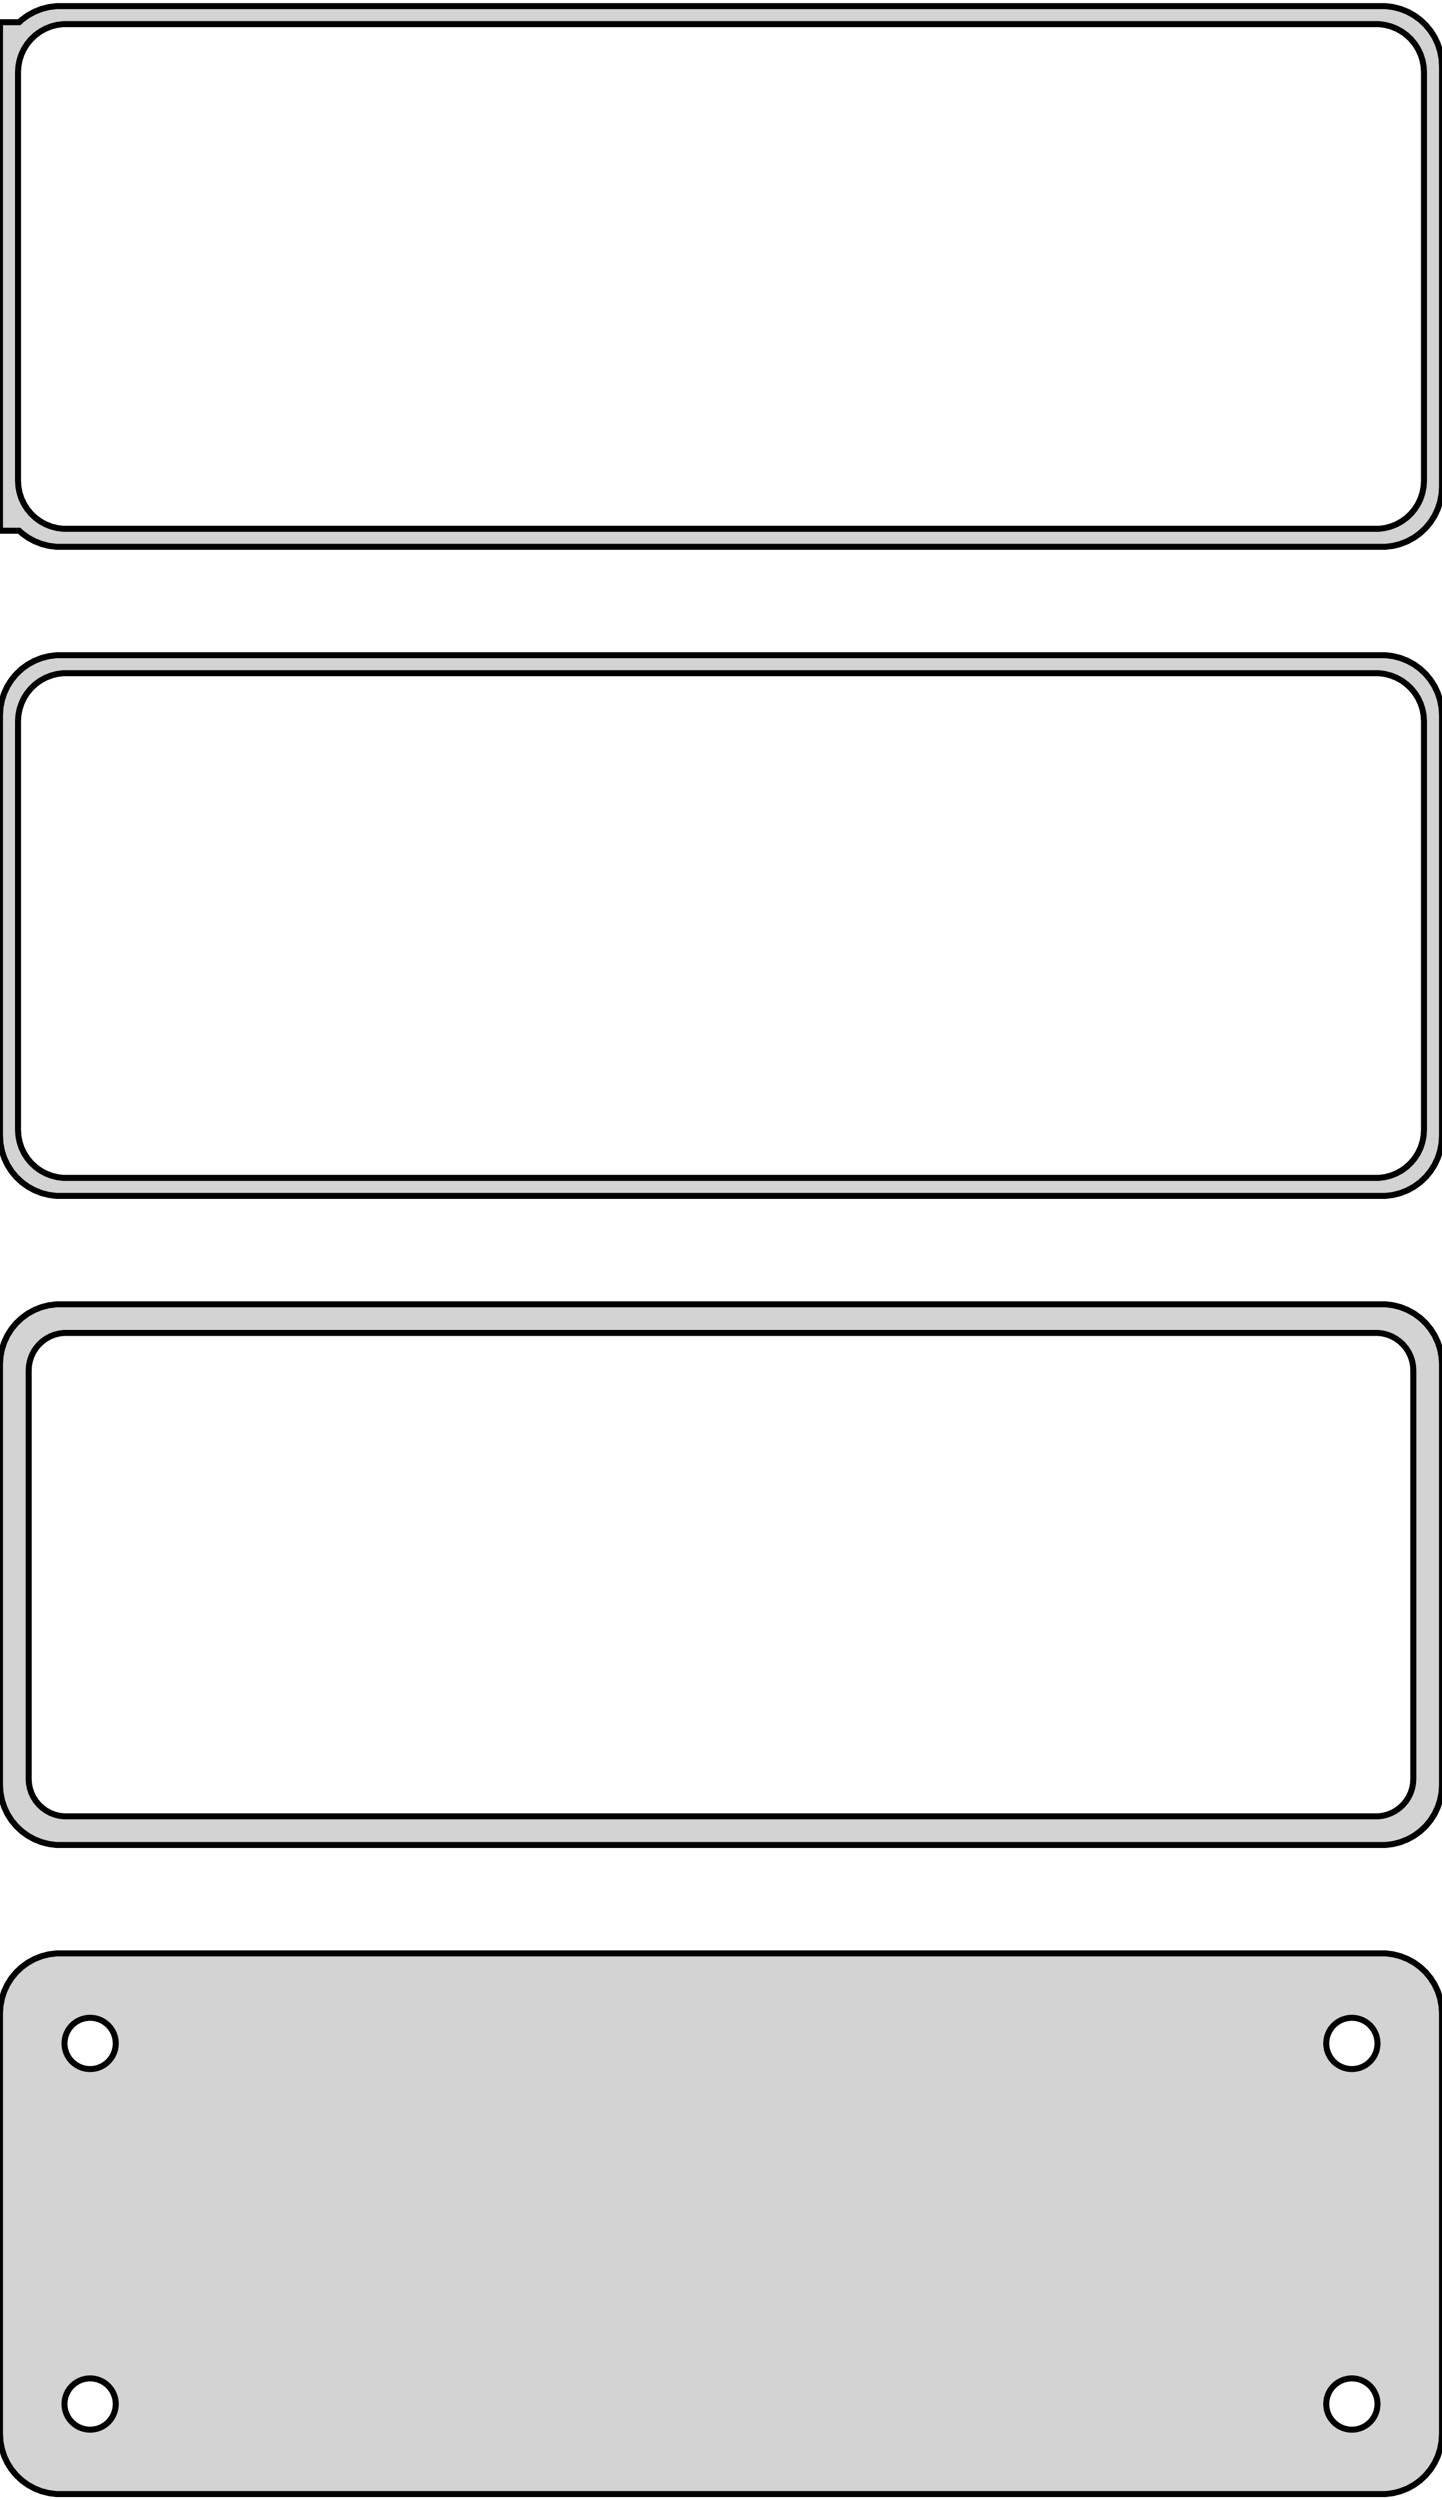 <?xml version="1.0" standalone="no"?>
<!DOCTYPE svg PUBLIC "-//W3C//DTD SVG 1.1//EN" "http://www.w3.org/Graphics/SVG/1.1/DTD/svg11.dtd">
<svg width="120mm" height="208mm" viewBox="-60 -401 120 208" xmlns="http://www.w3.org/2000/svg" version="1.1">
<title>OpenSCAD Model</title>
<path d="
M 55.937,-355.589 L 56.545,-355.745 L 57.129,-355.976 L 57.679,-356.278 L 58.187,-356.647 L 58.645,-357.077
 L 59.045,-357.561 L 59.382,-358.091 L 59.649,-358.659 L 59.843,-359.257 L 59.961,-359.873 L 60,-360.5
 L 60,-395.5 L 59.961,-396.127 L 59.843,-396.743 L 59.649,-397.341 L 59.382,-397.909 L 59.045,-398.439
 L 58.645,-398.923 L 58.187,-399.353 L 57.679,-399.722 L 57.129,-400.024 L 56.545,-400.255 L 55.937,-400.411
 L 55.314,-400.49 L -55.314,-400.49 L -55.937,-400.411 L -56.545,-400.255 L -57.129,-400.024 L -57.679,-399.722
 L -58.187,-399.353 L -58.4,-399.153 L -60,-399.153 L -60,-356.847 L -58.4,-356.847 L -58.187,-356.647
 L -57.679,-356.278 L -57.129,-355.976 L -56.545,-355.745 L -55.937,-355.589 L -55.314,-355.51 L 55.314,-355.51
 z
M -54.751,-357.008 L -55.249,-357.071 L -55.736,-357.196 L -56.203,-357.381 L -56.643,-357.623 L -57.05,-357.918
 L -57.416,-358.262 L -57.736,-358.649 L -58.005,-359.073 L -58.219,-359.528 L -58.374,-360.005 L -58.468,-360.499
 L -58.5,-361 L -58.5,-395 L -58.468,-395.501 L -58.374,-395.995 L -58.219,-396.472 L -58.005,-396.927
 L -57.736,-397.351 L -57.416,-397.738 L -57.05,-398.082 L -56.643,-398.377 L -56.203,-398.619 L -55.736,-398.804
 L -55.249,-398.929 L -54.751,-398.992 L 54.751,-398.992 L 55.249,-398.929 L 55.736,-398.804 L 56.203,-398.619
 L 56.643,-398.377 L 57.05,-398.082 L 57.416,-397.738 L 57.736,-397.351 L 58.005,-396.927 L 58.219,-396.472
 L 58.374,-395.995 L 58.468,-395.501 L 58.5,-395 L 58.5,-361 L 58.468,-360.499 L 58.374,-360.005
 L 58.219,-359.528 L 58.005,-359.073 L 57.736,-358.649 L 57.416,-358.262 L 57.05,-357.918 L 56.643,-357.623
 L 56.203,-357.381 L 55.736,-357.196 L 55.249,-357.071 L 54.751,-357.008 z
M 55.937,-301.589 L 56.545,-301.745 L 57.129,-301.976 L 57.679,-302.278 L 58.187,-302.647 L 58.645,-303.077
 L 59.045,-303.561 L 59.382,-304.091 L 59.649,-304.659 L 59.843,-305.257 L 59.961,-305.873 L 60,-306.5
 L 60,-341.5 L 59.961,-342.127 L 59.843,-342.743 L 59.649,-343.341 L 59.382,-343.909 L 59.045,-344.439
 L 58.645,-344.923 L 58.187,-345.353 L 57.679,-345.722 L 57.129,-346.024 L 56.545,-346.255 L 55.937,-346.411
 L 55.314,-346.49 L -55.314,-346.49 L -55.937,-346.411 L -56.545,-346.255 L -57.129,-346.024 L -57.679,-345.722
 L -58.187,-345.353 L -58.645,-344.923 L -59.045,-344.439 L -59.382,-343.909 L -59.649,-343.341 L -59.843,-342.743
 L -59.961,-342.127 L -60,-341.5 L -60,-306.5 L -59.961,-305.873 L -59.843,-305.257 L -59.649,-304.659
 L -59.382,-304.091 L -59.045,-303.561 L -58.645,-303.077 L -58.187,-302.647 L -57.679,-302.278 L -57.129,-301.976
 L -56.545,-301.745 L -55.937,-301.589 L -55.314,-301.51 L 55.314,-301.51 z
M -54.751,-303.008 L -55.249,-303.071 L -55.736,-303.196 L -56.203,-303.381 L -56.643,-303.623 L -57.05,-303.918
 L -57.416,-304.262 L -57.736,-304.649 L -58.005,-305.073 L -58.219,-305.528 L -58.374,-306.005 L -58.468,-306.499
 L -58.5,-307 L -58.5,-341 L -58.468,-341.501 L -58.374,-341.995 L -58.219,-342.472 L -58.005,-342.927
 L -57.736,-343.351 L -57.416,-343.738 L -57.05,-344.082 L -56.643,-344.377 L -56.203,-344.619 L -55.736,-344.804
 L -55.249,-344.929 L -54.751,-344.992 L 54.751,-344.992 L 55.249,-344.929 L 55.736,-344.804 L 56.203,-344.619
 L 56.643,-344.377 L 57.05,-344.082 L 57.416,-343.738 L 57.736,-343.351 L 58.005,-342.927 L 58.219,-342.472
 L 58.374,-341.995 L 58.468,-341.501 L 58.5,-341 L 58.5,-307 L 58.468,-306.499 L 58.374,-306.005
 L 58.219,-305.528 L 58.005,-305.073 L 57.736,-304.649 L 57.416,-304.262 L 57.05,-303.918 L 56.643,-303.623
 L 56.203,-303.381 L 55.736,-303.196 L 55.249,-303.071 L 54.751,-303.008 z
M 55.937,-247.589 L 56.545,-247.745 L 57.129,-247.976 L 57.679,-248.278 L 58.187,-248.647 L 58.645,-249.077
 L 59.045,-249.561 L 59.382,-250.091 L 59.649,-250.659 L 59.843,-251.257 L 59.961,-251.873 L 60,-252.5
 L 60,-287.5 L 59.961,-288.127 L 59.843,-288.743 L 59.649,-289.341 L 59.382,-289.909 L 59.045,-290.439
 L 58.645,-290.923 L 58.187,-291.353 L 57.679,-291.722 L 57.129,-292.024 L 56.545,-292.255 L 55.937,-292.411
 L 55.314,-292.49 L -55.314,-292.49 L -55.937,-292.411 L -56.545,-292.255 L -57.129,-292.024 L -57.679,-291.722
 L -58.187,-291.353 L -58.645,-290.923 L -59.045,-290.439 L -59.382,-289.909 L -59.649,-289.341 L -59.843,-288.743
 L -59.961,-288.127 L -60,-287.5 L -60,-252.5 L -59.961,-251.873 L -59.843,-251.257 L -59.649,-250.659
 L -59.382,-250.091 L -59.045,-249.561 L -58.645,-249.077 L -58.187,-248.647 L -57.679,-248.278 L -57.129,-247.976
 L -56.545,-247.745 L -55.937,-247.589 L -55.314,-247.51 L 55.314,-247.51 z
M -54.695,-249.893 L -55.083,-249.942 L -55.462,-250.039 L -55.825,-250.183 L -56.168,-250.372 L -56.484,-250.601
 L -56.769,-250.869 L -57.018,-251.17 L -57.228,-251.5 L -57.394,-251.854 L -57.515,-252.226 L -57.588,-252.61
 L -57.613,-253 L -57.613,-287 L -57.588,-287.39 L -57.515,-287.774 L -57.394,-288.146 L -57.228,-288.5
 L -57.018,-288.83 L -56.769,-289.131 L -56.484,-289.399 L -56.168,-289.628 L -55.825,-289.817 L -55.462,-289.961
 L -55.083,-290.058 L -54.695,-290.107 L 54.695,-290.107 L 55.083,-290.058 L 55.462,-289.961 L 55.825,-289.817
 L 56.168,-289.628 L 56.484,-289.399 L 56.769,-289.131 L 57.018,-288.83 L 57.228,-288.5 L 57.394,-288.146
 L 57.515,-287.774 L 57.588,-287.39 L 57.613,-287 L 57.613,-253 L 57.588,-252.61 L 57.515,-252.226
 L 57.394,-251.854 L 57.228,-251.5 L 57.018,-251.17 L 56.769,-250.869 L 56.484,-250.601 L 56.168,-250.372
 L 55.825,-250.183 L 55.462,-250.039 L 55.083,-249.942 L 54.695,-249.893 z
M 55.937,-193.589 L 56.545,-193.745 L 57.129,-193.976 L 57.679,-194.278 L 58.187,-194.647 L 58.645,-195.077
 L 59.045,-195.561 L 59.382,-196.091 L 59.649,-196.659 L 59.843,-197.257 L 59.961,-197.873 L 60,-198.5
 L 60,-233.5 L 59.961,-234.127 L 59.843,-234.743 L 59.649,-235.341 L 59.382,-235.909 L 59.045,-236.439
 L 58.645,-236.923 L 58.187,-237.353 L 57.679,-237.722 L 57.129,-238.024 L 56.545,-238.255 L 55.937,-238.411
 L 55.314,-238.49 L -55.314,-238.49 L -55.937,-238.411 L -56.545,-238.255 L -57.129,-238.024 L -57.679,-237.722
 L -58.187,-237.353 L -58.645,-236.923 L -59.045,-236.439 L -59.382,-235.909 L -59.649,-235.341 L -59.843,-234.743
 L -59.961,-234.127 L -60,-233.5 L -60,-198.5 L -59.961,-197.873 L -59.843,-197.257 L -59.649,-196.659
 L -59.382,-196.091 L -59.045,-195.561 L -58.645,-195.077 L -58.187,-194.647 L -57.679,-194.278 L -57.129,-193.976
 L -56.545,-193.745 L -55.937,-193.589 L -55.314,-193.51 L 55.314,-193.51 z
M 52.366,-228.869 L 52.1,-228.903 L 51.84,-228.969 L 51.591,-229.068 L 51.356,-229.197 L 51.139,-229.355
 L 50.943,-229.538 L 50.773,-229.745 L 50.629,-229.971 L 50.515,-230.214 L 50.432,-230.469 L 50.382,-230.732
 L 50.365,-231 L 50.382,-231.268 L 50.432,-231.531 L 50.515,-231.786 L 50.629,-232.029 L 50.773,-232.255
 L 50.943,-232.462 L 51.139,-232.645 L 51.356,-232.803 L 51.591,-232.932 L 51.84,-233.031 L 52.1,-233.097
 L 52.366,-233.131 L 52.634,-233.131 L 52.9,-233.097 L 53.16,-233.031 L 53.409,-232.932 L 53.644,-232.803
 L 53.861,-232.645 L 54.056,-232.462 L 54.227,-232.255 L 54.371,-232.029 L 54.485,-231.786 L 54.568,-231.531
 L 54.618,-231.268 L 54.635,-231 L 54.618,-230.732 L 54.568,-230.469 L 54.485,-230.214 L 54.371,-229.971
 L 54.227,-229.745 L 54.056,-229.538 L 53.861,-229.355 L 53.644,-229.197 L 53.409,-229.068 L 53.16,-228.969
 L 52.9,-228.903 L 52.634,-228.869 z
M -52.634,-228.869 L -52.9,-228.903 L -53.16,-228.969 L -53.409,-229.068 L -53.644,-229.197 L -53.861,-229.355
 L -54.056,-229.538 L -54.227,-229.745 L -54.371,-229.971 L -54.485,-230.214 L -54.568,-230.469 L -54.618,-230.732
 L -54.635,-231 L -54.618,-231.268 L -54.568,-231.531 L -54.485,-231.786 L -54.371,-232.029 L -54.227,-232.255
 L -54.056,-232.462 L -53.861,-232.645 L -53.644,-232.803 L -53.409,-232.932 L -53.16,-233.031 L -52.9,-233.097
 L -52.634,-233.131 L -52.366,-233.131 L -52.1,-233.097 L -51.84,-233.031 L -51.591,-232.932 L -51.356,-232.803
 L -51.139,-232.645 L -50.943,-232.462 L -50.773,-232.255 L -50.629,-232.029 L -50.515,-231.786 L -50.432,-231.531
 L -50.382,-231.268 L -50.365,-231 L -50.382,-230.732 L -50.432,-230.469 L -50.515,-230.214 L -50.629,-229.971
 L -50.773,-229.745 L -50.943,-229.538 L -51.139,-229.355 L -51.356,-229.197 L -51.591,-229.068 L -51.84,-228.969
 L -52.1,-228.903 L -52.366,-228.869 z
M 52.366,-198.869 L 52.1,-198.903 L 51.84,-198.969 L 51.591,-199.068 L 51.356,-199.197 L 51.139,-199.355
 L 50.943,-199.538 L 50.773,-199.745 L 50.629,-199.971 L 50.515,-200.214 L 50.432,-200.469 L 50.382,-200.732
 L 50.365,-201 L 50.382,-201.268 L 50.432,-201.531 L 50.515,-201.786 L 50.629,-202.029 L 50.773,-202.255
 L 50.943,-202.462 L 51.139,-202.645 L 51.356,-202.803 L 51.591,-202.932 L 51.84,-203.031 L 52.1,-203.097
 L 52.366,-203.131 L 52.634,-203.131 L 52.9,-203.097 L 53.16,-203.031 L 53.409,-202.932 L 53.644,-202.803
 L 53.861,-202.645 L 54.056,-202.462 L 54.227,-202.255 L 54.371,-202.029 L 54.485,-201.786 L 54.568,-201.531
 L 54.618,-201.268 L 54.635,-201 L 54.618,-200.732 L 54.568,-200.469 L 54.485,-200.214 L 54.371,-199.971
 L 54.227,-199.745 L 54.056,-199.538 L 53.861,-199.355 L 53.644,-199.197 L 53.409,-199.068 L 53.16,-198.969
 L 52.9,-198.903 L 52.634,-198.869 z
M -52.634,-198.869 L -52.9,-198.903 L -53.16,-198.969 L -53.409,-199.068 L -53.644,-199.197 L -53.861,-199.355
 L -54.056,-199.538 L -54.227,-199.745 L -54.371,-199.971 L -54.485,-200.214 L -54.568,-200.469 L -54.618,-200.732
 L -54.635,-201 L -54.618,-201.268 L -54.568,-201.531 L -54.485,-201.786 L -54.371,-202.029 L -54.227,-202.255
 L -54.056,-202.462 L -53.861,-202.645 L -53.644,-202.803 L -53.409,-202.932 L -53.16,-203.031 L -52.9,-203.097
 L -52.634,-203.131 L -52.366,-203.131 L -52.1,-203.097 L -51.84,-203.031 L -51.591,-202.932 L -51.356,-202.803
 L -51.139,-202.645 L -50.943,-202.462 L -50.773,-202.255 L -50.629,-202.029 L -50.515,-201.786 L -50.432,-201.531
 L -50.382,-201.268 L -50.365,-201 L -50.382,-200.732 L -50.432,-200.469 L -50.515,-200.214 L -50.629,-199.971
 L -50.773,-199.745 L -50.943,-199.538 L -51.139,-199.355 L -51.356,-199.197 L -51.591,-199.068 L -51.84,-198.969
 L -52.1,-198.903 L -52.366,-198.869 z
" stroke="black" fill="lightgray" stroke-width="0.5"/>
</svg>
